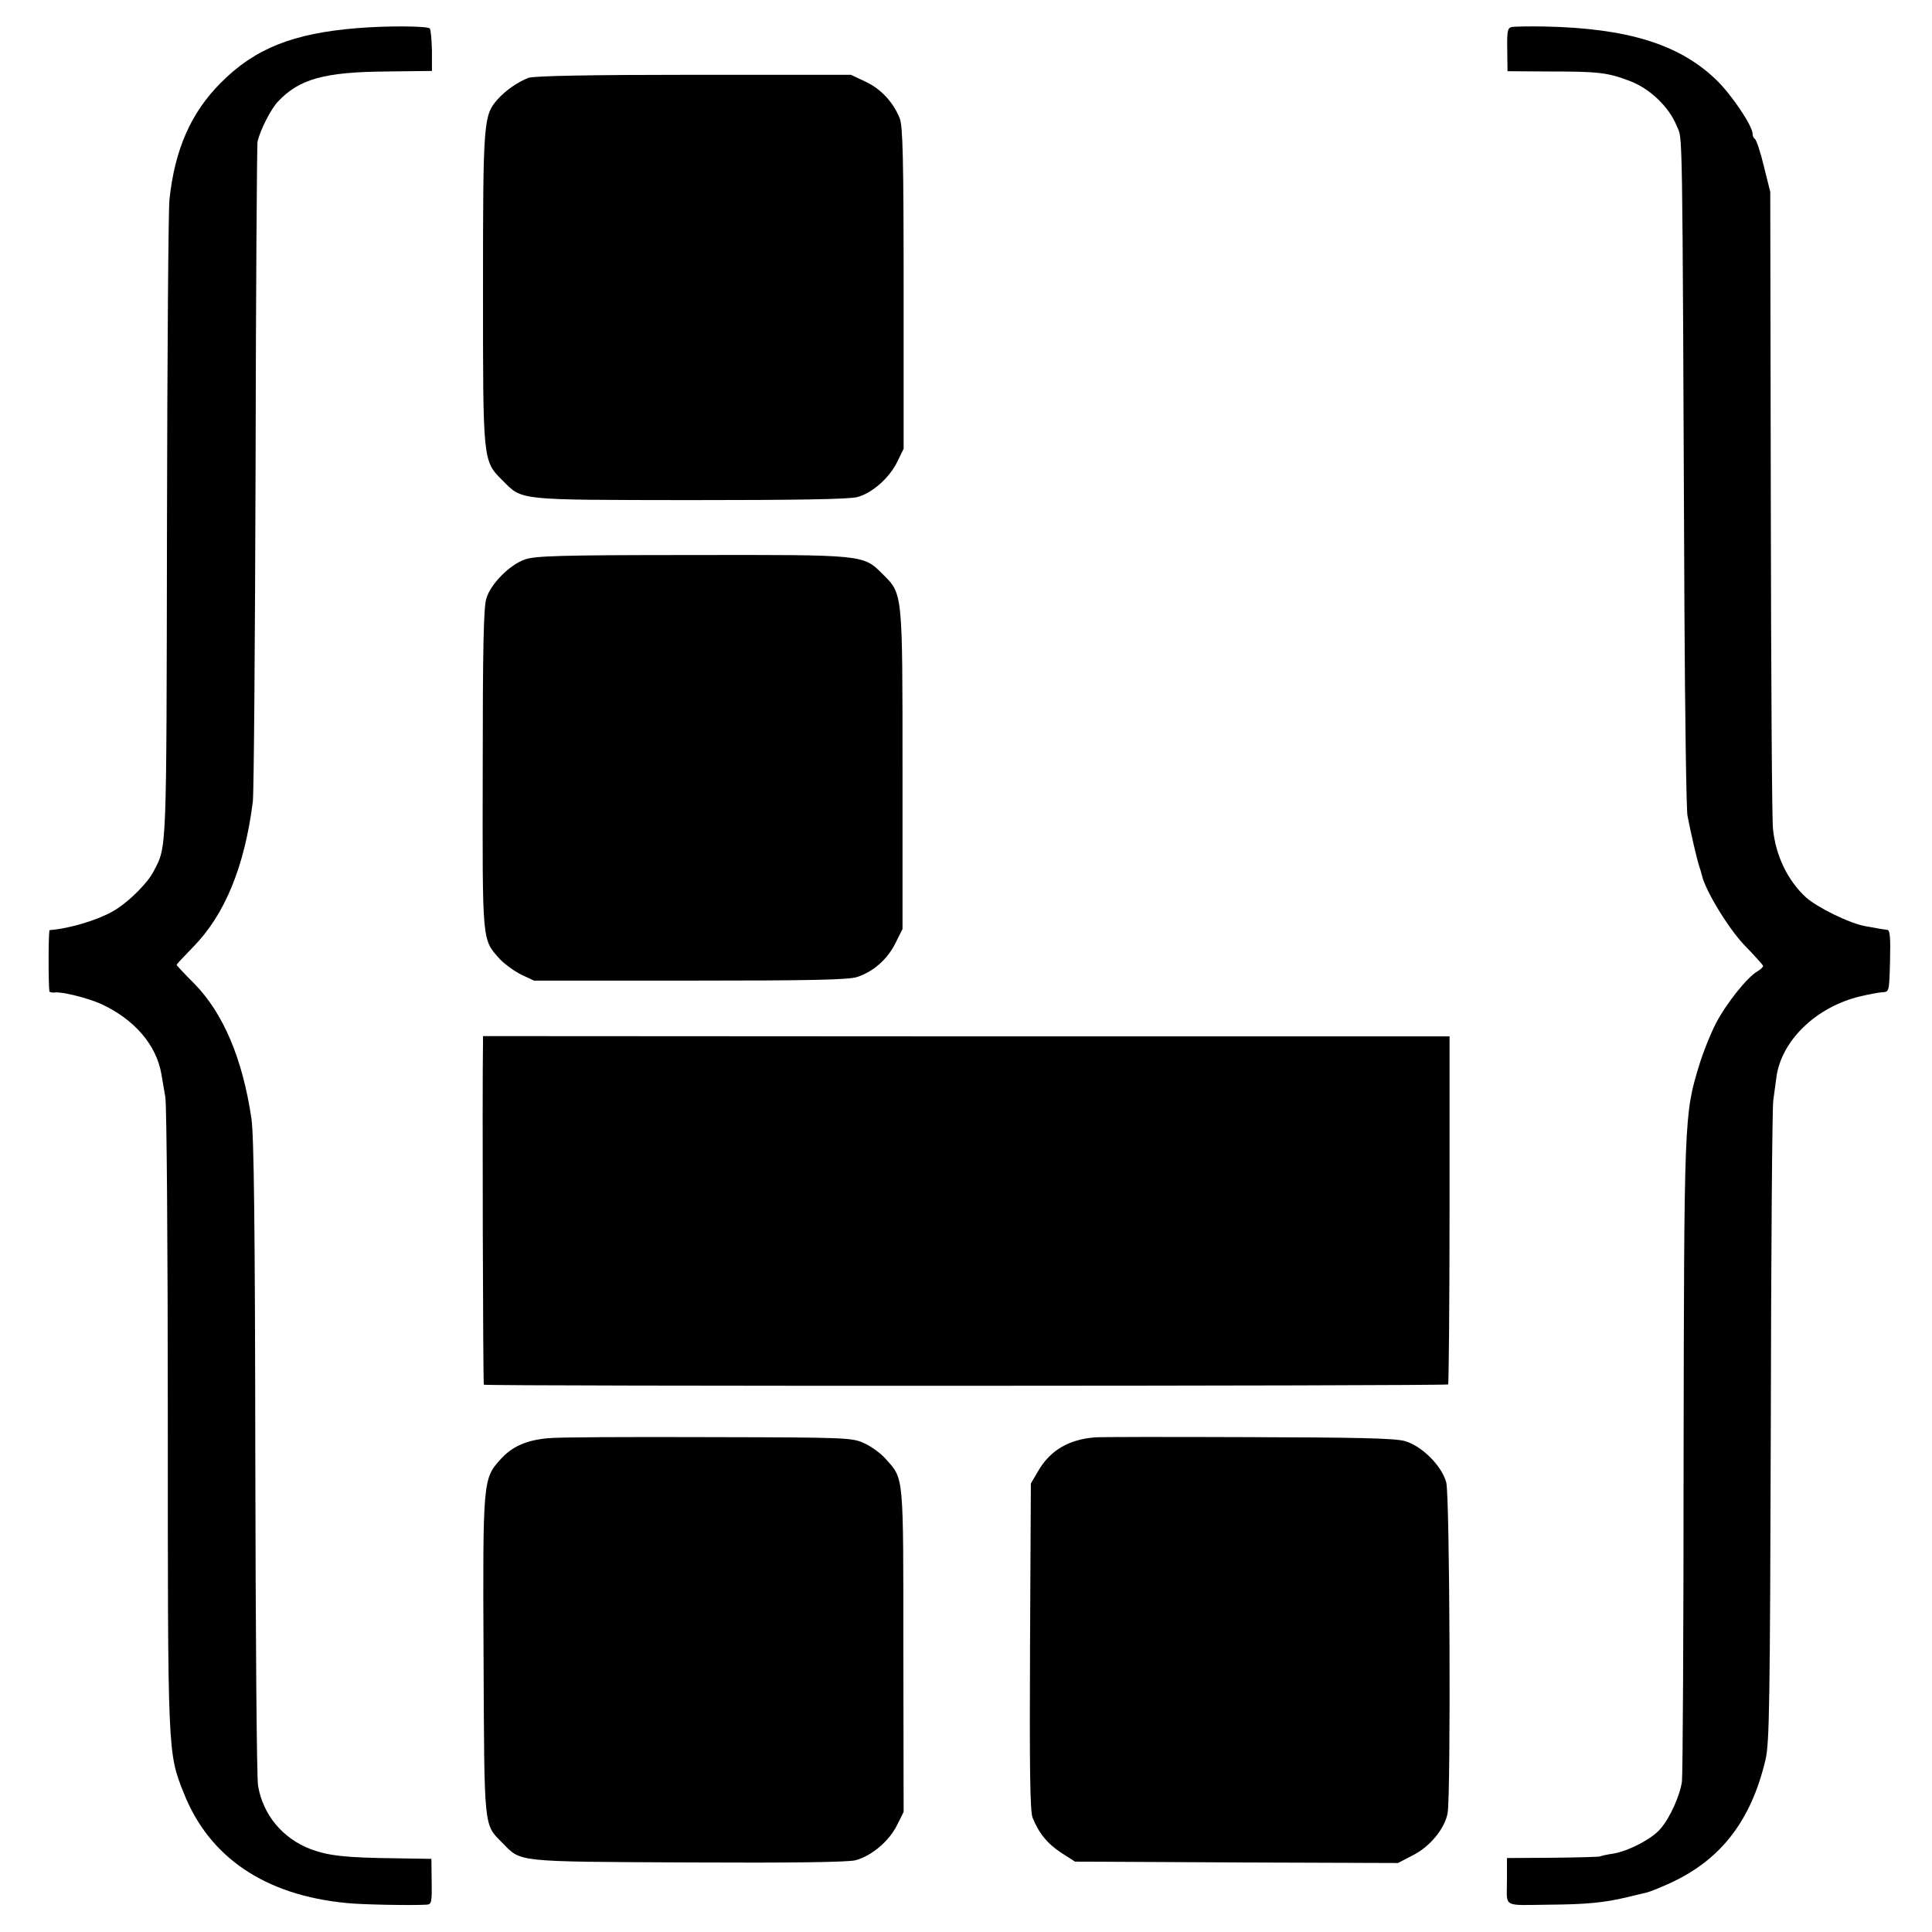 <?xml version="1.0" standalone="no"?>
<!DOCTYPE svg PUBLIC "-//W3C//DTD SVG 20010904//EN"
 "http://www.w3.org/TR/2001/REC-SVG-20010904/DTD/svg10.dtd">
<svg version="1.0" xmlns="http://www.w3.org/2000/svg"
 width="700pt" height="700pt" viewBox="0 0 700 700"
 preserveAspectRatio="xMidYMid meet">
<g transform="translate(0,700) scale(0.1,-0.1)"
fill="#000000" stroke="none">
<path d="M1293 6898 c-232 -19 -370 -74 -493 -198 -108 -108 -167 -242 -186
-423 -4 -34 -8 -568 -9 -1187 -2 -1201 0 -1154 -49 -1248 -20 -39 -81 -101
-131 -134 -55 -37 -168 -72 -245 -78 -5 0 -5 -196 -1 -222 1 -3 9 -5 19 -4 25
4 120 -20 167 -41 122 -56 202 -149 220 -256 3 -18 9 -54 14 -82 5 -27 9 -552
9 -1165 0 -1218 -1 -1209 58 -1357 92 -233 295 -370 590 -398 53 -6 239 -9
289 -6 19 1 20 8 19 84 l-1 82 -124 2 c-186 2 -248 9 -313 33 -102 39 -173
124 -191 230 -5 25 -9 560 -10 1190 -1 842 -5 1167 -14 1227 -32 217 -102 382
-207 489 -35 35 -64 66 -64 68 0 3 27 31 59 64 116 118 187 292 217 527 4 33
8 580 10 1215 1 635 5 1165 7 1177 11 45 49 119 75 146 77 81 167 106 391 108
l166 2 0 73 c-1 40 -4 77 -8 81 -10 9 -157 10 -264 1z"/>
<path d="M5477 6902 c-15 -3 -17 -15 -16 -82 l1 -78 152 -1 c178 0 211 -4 290
-34 73 -27 143 -94 171 -163 22 -54 20 71 28 -1749 2 -390 7 -728 11 -750 10
-54 36 -166 43 -185 3 -8 7 -22 9 -30 11 -53 93 -189 152 -252 37 -38 68 -73
70 -77 1 -4 -8 -13 -20 -20 -37 -21 -113 -116 -151 -189 -19 -37 -47 -106 -61
-153 -54 -177 -54 -191 -56 -1419 0 -624 -3 -1153 -6 -1175 -7 -50 -43 -131
-77 -170 -30 -37 -117 -82 -172 -91 -22 -3 -43 -8 -47 -10 -3 -2 -81 -4 -172
-5 l-166 -1 0 -84 c0 -97 -19 -87 155 -85 129 1 198 7 280 27 33 8 67 16 75
18 8 2 41 15 72 29 190 84 302 227 355 452 14 62 16 194 19 1208 1 625 5 1156
9 1180 3 23 8 60 11 82 17 134 144 257 304 295 30 7 66 14 80 15 25 1 25 1 28
113 2 85 0 112 -10 113 -15 2 -19 2 -78 13 -58 10 -176 68 -217 105 -66 61
-109 150 -119 247 -4 28 -7 559 -8 1180 l-2 1129 -23 92 c-12 51 -27 95 -32
99 -5 3 -9 11 -9 19 0 29 -76 142 -131 195 -134 130 -323 188 -624 194 -55 1
-108 0 -118 -2z"/>
<path d="M1915 6718 c-37 -14 -83 -45 -112 -78 -51 -57 -53 -80 -53 -685 0
-630 -1 -624 71 -696 73 -73 49 -70 679 -71 381 0 578 3 606 11 54 14 117 70
145 128 l23 47 0 581 c0 470 -3 588 -14 616 -23 58 -68 107 -124 133 l-53 25
-569 0 c-378 0 -579 -4 -599 -11z"/>
<path d="M1902 4973 c-55 -19 -125 -89 -140 -142 -10 -30 -13 -191 -13 -619
-1 -634 -3 -613 61 -686 17 -18 52 -44 78 -57 l47 -22 565 0 c438 0 574 3 605
13 59 19 110 64 139 122 l26 52 0 576 c0 647 1 637 -71 709 -72 72 -64 71
-693 70 -473 0 -568 -3 -604 -16z"/>
<path d="M1750 3225 c-3 -174 0 -1238 3 -1242 6 -6 3488 -5 3494 1 2 2 5 287
5 633 l0 628 -1751 0 -1751 1 0 -21z"/>
<path d="M1985 1789 c-78 -7 -130 -30 -172 -77 -63 -70 -64 -76 -61 -713 3
-635 0 -607 69 -677 68 -69 42 -67 672 -70 374 -2 581 1 607 8 58 16 120 68
149 125 l25 50 -1 585 c0 643 2 619 -62 692 -17 20 -52 46 -78 58 -45 21 -54
22 -567 23 -287 1 -548 0 -581 -4z"/>
<path d="M3965 1792 c-93 -8 -160 -47 -203 -121 l-27 -46 -3 -590 c-2 -433 0
-597 9 -620 22 -56 54 -95 104 -128 l50 -32 585 -3 585 -2 54 28 c62 31 116
97 126 153 12 67 8 1151 -5 1198 -16 60 -89 133 -151 150 -35 10 -177 13 -570
14 -288 1 -537 1 -554 -1z"/>
</g>
</svg>
